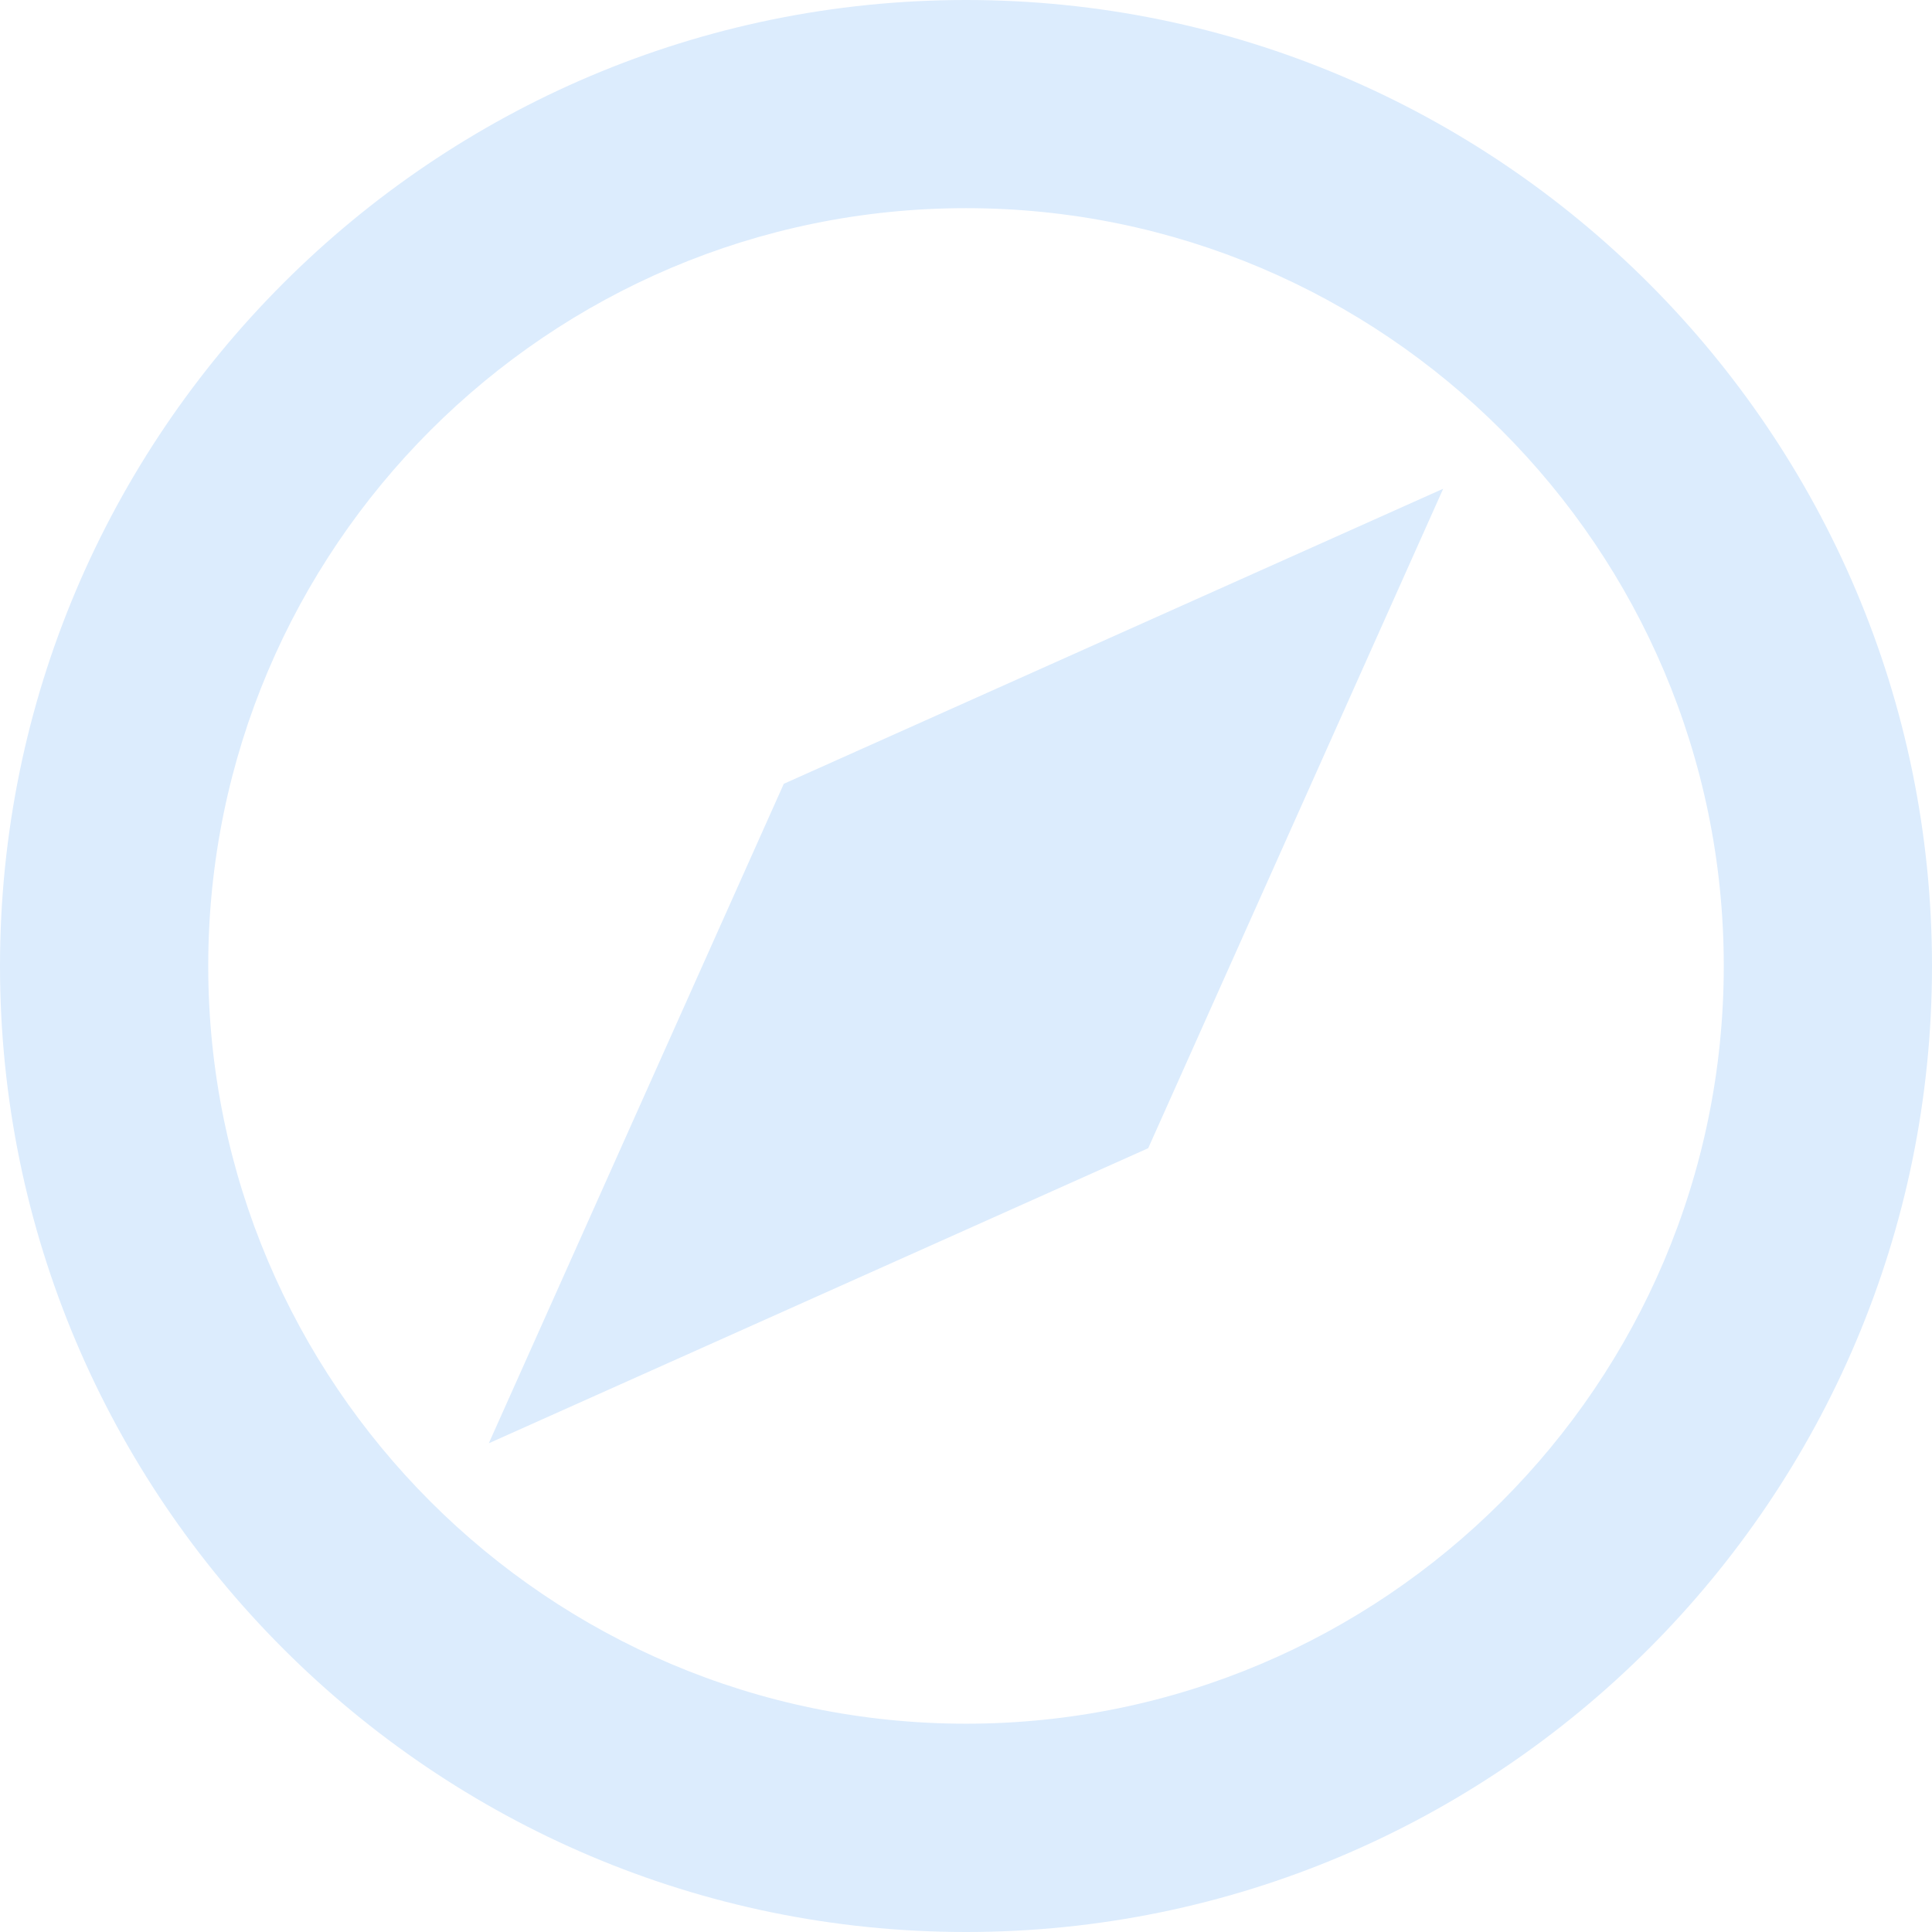<?xml version="1.0" encoding="iso-8859-1"?>
<!-- Generator: Adobe Illustrator 16.0.0, SVG Export Plug-In . SVG Version: 6.00 Build 0)  -->
<!DOCTYPE svg PUBLIC "-//W3C//DTD SVG 1.1//EN" "http://www.w3.org/Graphics/SVG/1.1/DTD/svg11.dtd">
<svg version="1.1" id="Capa_1" xmlns="http://www.w3.org/2000/svg" xmlns:xlink="http://www.w3.org/1999/xlink" x="0px" y="0px"
	 width="27.834px" height="27.834px" viewBox="0 0 27.834 27.834" style="enable-background:new 0 0 27.834 27.834;"
	 xml:space="preserve">
<g>
	<path fill="#DCECFD" d="M13.917,0C6.244,0,0,6.243,0,13.917s6.243,13.917,13.917,13.917s13.917-6.243,13.917-13.917S21.59,0,13.917,0z
		 M13.917,24.833C7.897,24.833,3,19.938,3,13.916C3,7.896,7.897,2.999,13.917,2.999c6.021,0,10.917,4.897,10.917,10.917
		C24.834,19.938,19.938,24.833,13.917,24.833z M11.292,11.292l9.5-4.251l-4.25,9.501l-9.5,4.251L11.292,11.292z"/>
</g>
<g>
</g>
<g>
</g>
<g>
</g>
<g>
</g>
<g>
</g>
<g>
</g>
<g>
</g>
<g>
</g>
<g>
</g>
<g>
</g>
<g>
</g>
<g>
</g>
<g>
</g>
<g>
</g>
<g>
</g>
</svg>
